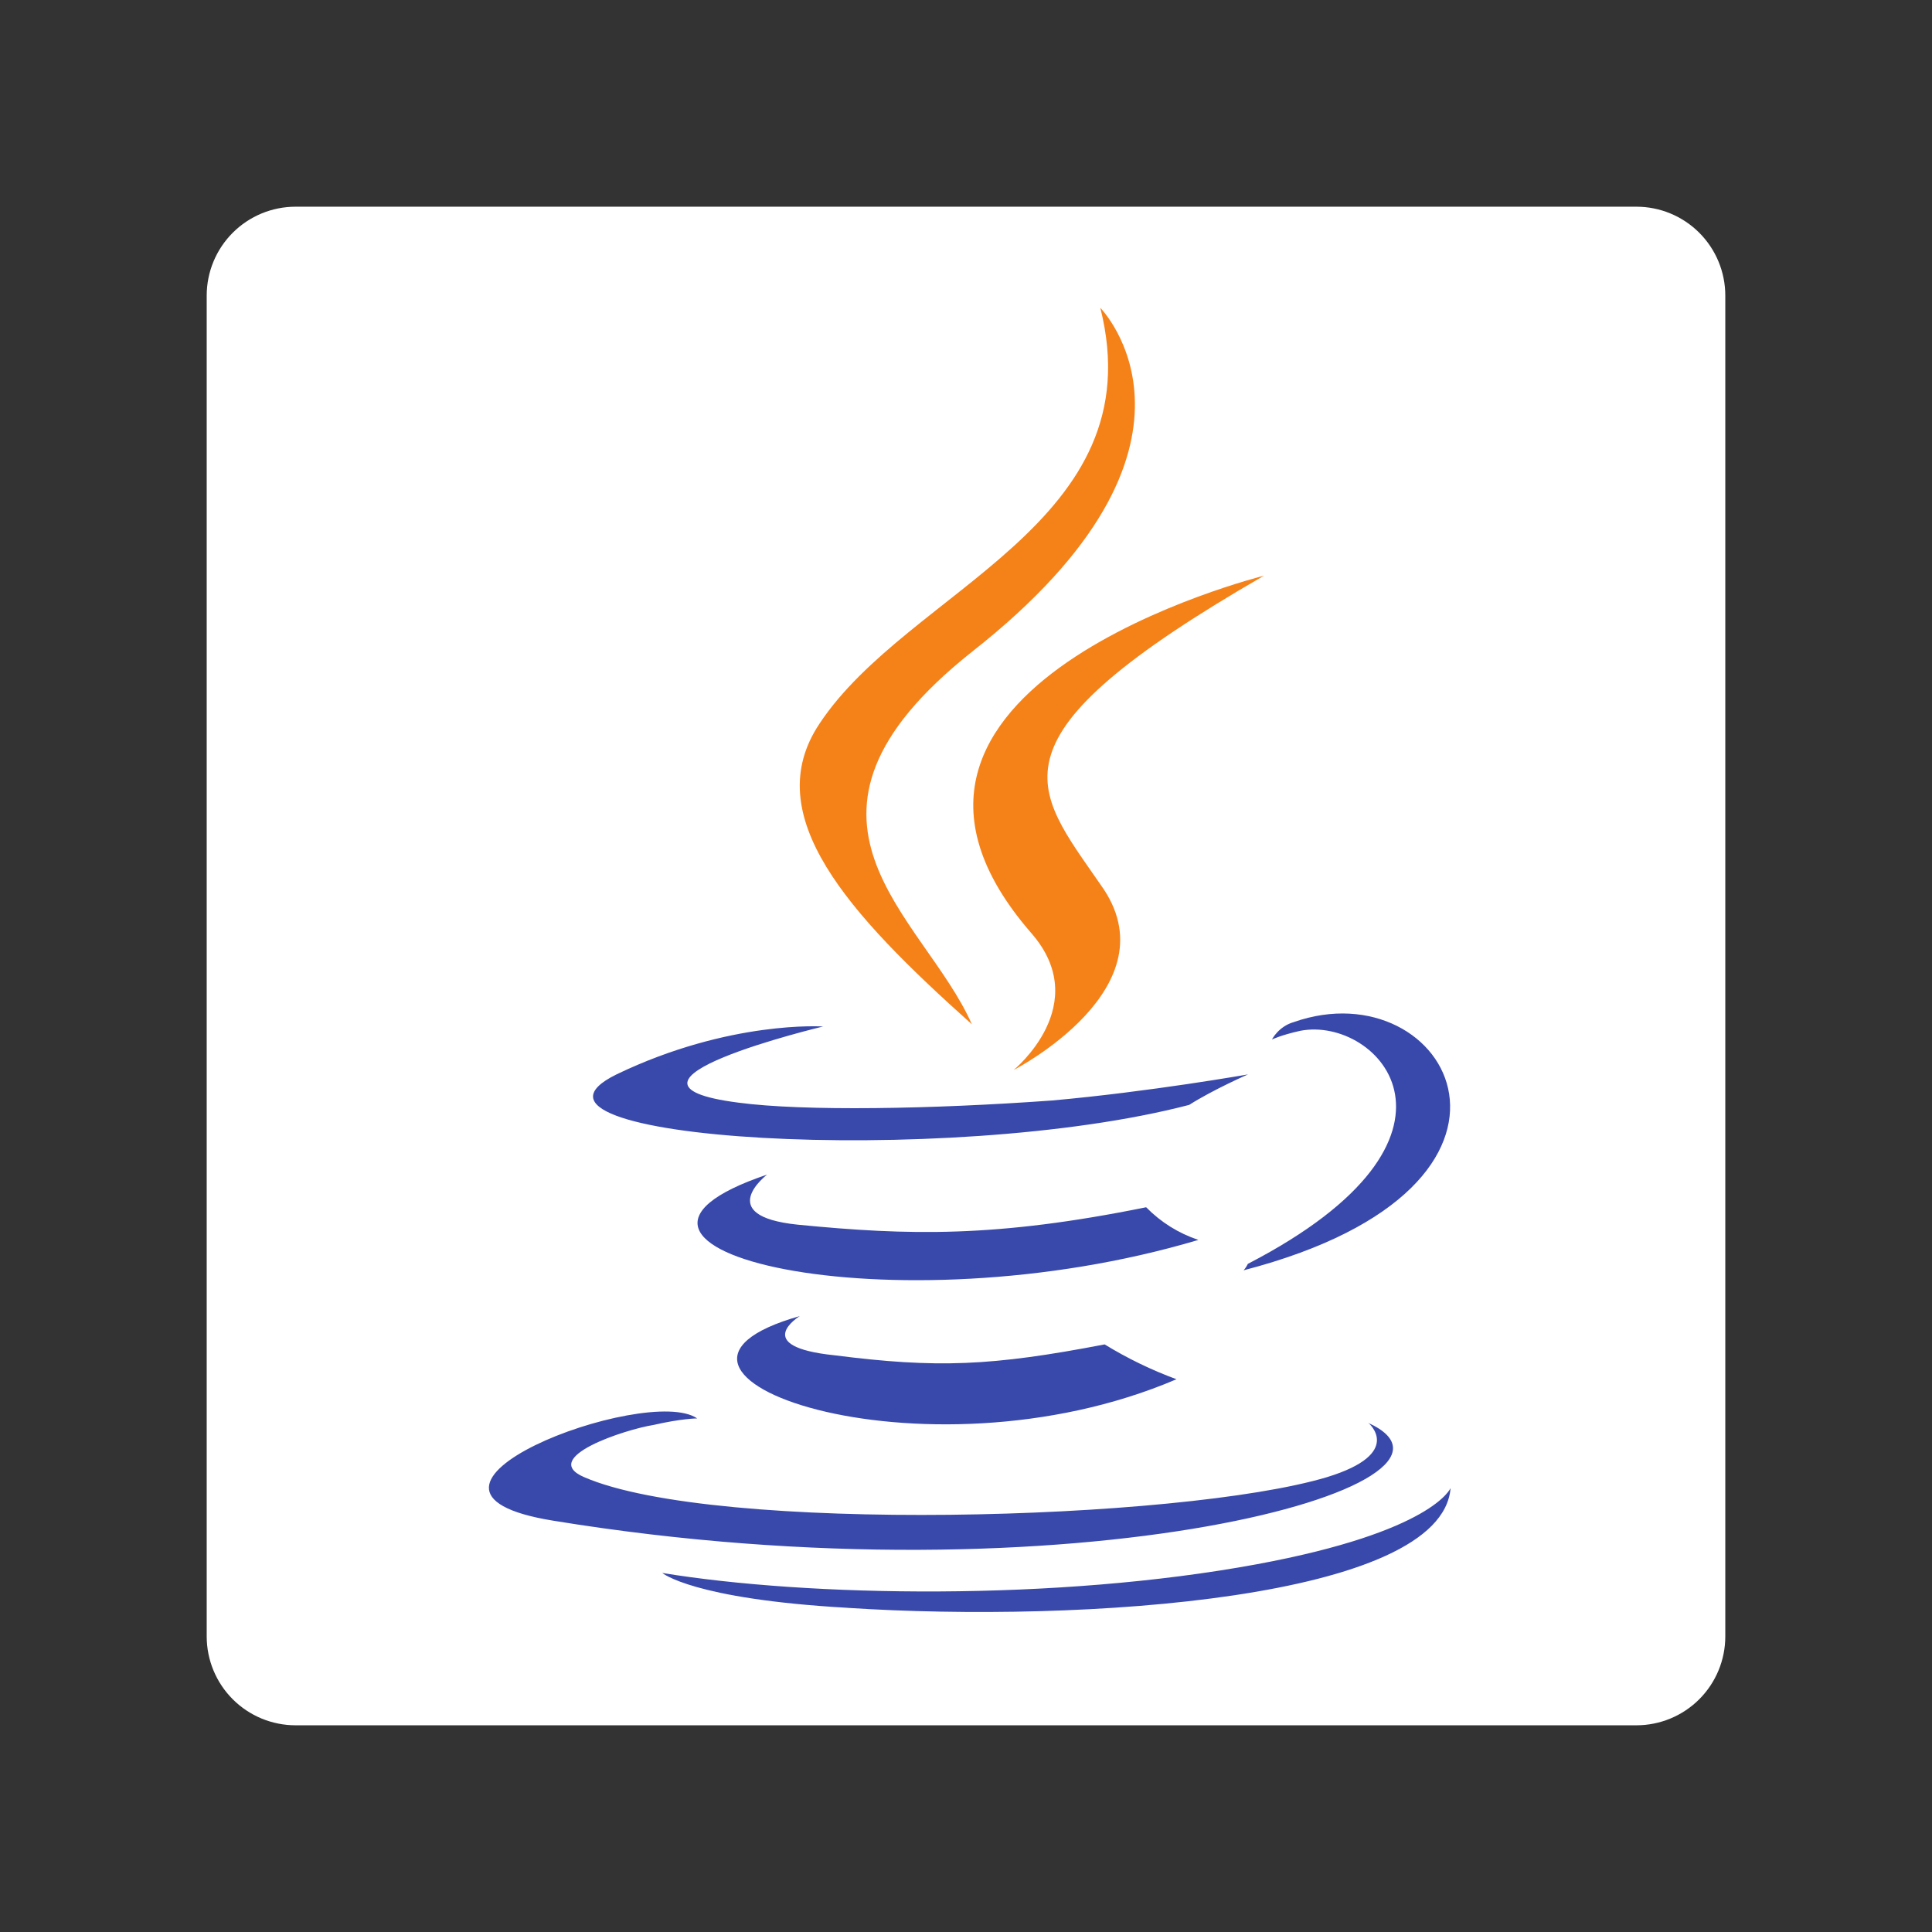 <svg xmlns="http://www.w3.org/2000/svg" xmlns:xlink="http://www.w3.org/1999/xlink" width="500" zoomAndPan="magnify" viewBox="0 0 375 375" height="500" preserveAspectRatio="xMidYMid meet" version="1.0"><rect x="0" y="0" width="375" height="375" fill="#333333" stroke="none"/><defs><clipPath id="2b4a584c3d"><path d="M 40.121 40.121 L 334.879 40.121 L 334.879 334.879 L 40.121 334.879 Z M 40.121 40.121 " clip-rule="nonzero"/></clipPath><clipPath id="333e73db5c"><path d="M 57.371 40.121 L 317.629 40.121 C 322.203 40.121 326.59 41.941 329.824 45.176 C 333.059 48.41 334.879 52.797 334.879 57.371 L 334.879 317.629 C 334.879 322.203 333.059 326.59 329.824 329.824 C 326.59 333.059 322.203 334.879 317.629 334.879 L 57.371 334.879 C 52.797 334.879 48.41 333.059 45.176 329.824 C 41.941 326.59 40.121 322.203 40.121 317.629 L 40.121 57.371 C 40.121 52.797 41.941 48.41 45.176 45.176 C 48.41 41.941 52.797 40.121 57.371 40.121 Z M 57.371 40.121 " clip-rule="nonzero"/></clipPath><clipPath id="a4a2d27e35"><path d="M 155 59.742 L 246 59.742 L 246 208 L 155 208 Z M 155 59.742 " clip-rule="nonzero"/></clipPath></defs><g clip-path="url(#2b4a584c3d)"><g clip-path="url(#333e73db5c)"><path fill="#ffffff" d="M 40.121 40.121 L 334.879 40.121 L 334.879 334.879 L 40.121 334.879 Z M 40.121 40.121 " fill-opacity="1" fill-rule="nonzero"/></g></g><path fill="#3949ab" d="M 155.238 255.453 C 155.238 255.453 145.508 261.367 162 263.062 C 181.855 265.594 192.434 265.172 214.41 260.949 C 218.836 263.66 223.484 265.914 228.355 267.711 C 178.914 288.852 116.34 266.445 155.23 255.453 Z M 148.91 227.977 C 148.91 227.977 138.34 236.008 154.828 237.707 C 176.383 239.82 193.289 240.238 222.465 234.328 C 225.34 237.246 228.719 239.359 232.605 240.668 C 173.004 258.418 106.223 242.359 148.91 227.984 Z M 265.57 276.152 C 265.57 276.152 272.75 282.07 257.539 286.723 C 229.219 295.188 138.77 297.719 113.406 286.723 C 104.531 282.926 121.434 277.426 126.855 276.582 C 132.352 275.316 135.32 275.316 135.32 275.316 C 125.59 268.551 70.648 289.262 107.426 295.172 C 208.445 311.656 291.715 287.988 265.504 276.152 Z M 159.809 199.23 C 159.809 199.23 113.738 210.227 143.324 214.023 C 156.004 215.715 180.941 215.289 204.188 213.605 C 223.207 211.91 242.238 208.539 242.238 208.539 C 242.238 208.539 235.477 211.5 230.824 214.457 C 183.914 226.719 93.875 221.223 119.664 208.539 C 141.641 197.973 159.816 199.246 159.816 199.246 Z M 242.238 245.301 C 289.578 220.777 267.602 197.125 252.383 200.078 C 248.586 200.922 246.883 201.77 246.883 201.77 C 246.883 201.77 248.148 199.238 251.109 198.391 C 281.121 187.824 304.789 230.09 241.379 246.566 C 241.379 246.566 241.797 246.148 242.223 245.301 Z M 164.477 312.082 C 210.121 315.043 279.871 310.391 281.555 288.828 C 281.555 288.828 278.18 297.289 243.941 303.621 C 205.051 310.801 156.867 309.949 128.547 305.312 C 128.547 305.312 134.465 310.375 164.477 312.074 Z M 164.477 312.082 " fill-opacity="1" fill-rule="nonzero"/><g clip-path="url(#a4a2d27e35)"><path fill="#f58219" d="M 213.57 59.75 C 213.57 59.75 239.781 86.375 188.637 126.531 C 147.637 159.074 179.34 177.672 188.637 198.812 C 164.539 177.254 147.215 158.23 159.051 140.484 C 176.375 114.27 224.141 101.668 213.57 59.75 Z M 200.125 181.059 C 212.383 195.004 196.746 207.688 196.746 207.688 C 196.746 207.688 228.023 191.629 213.652 171.758 C 200.551 152.738 190.395 143.438 245.348 111.738 C 245.348 111.738 158.703 133.293 200.125 181.059 Z M 200.125 181.059 " fill-opacity="1" fill-rule="nonzero"/></g></svg>